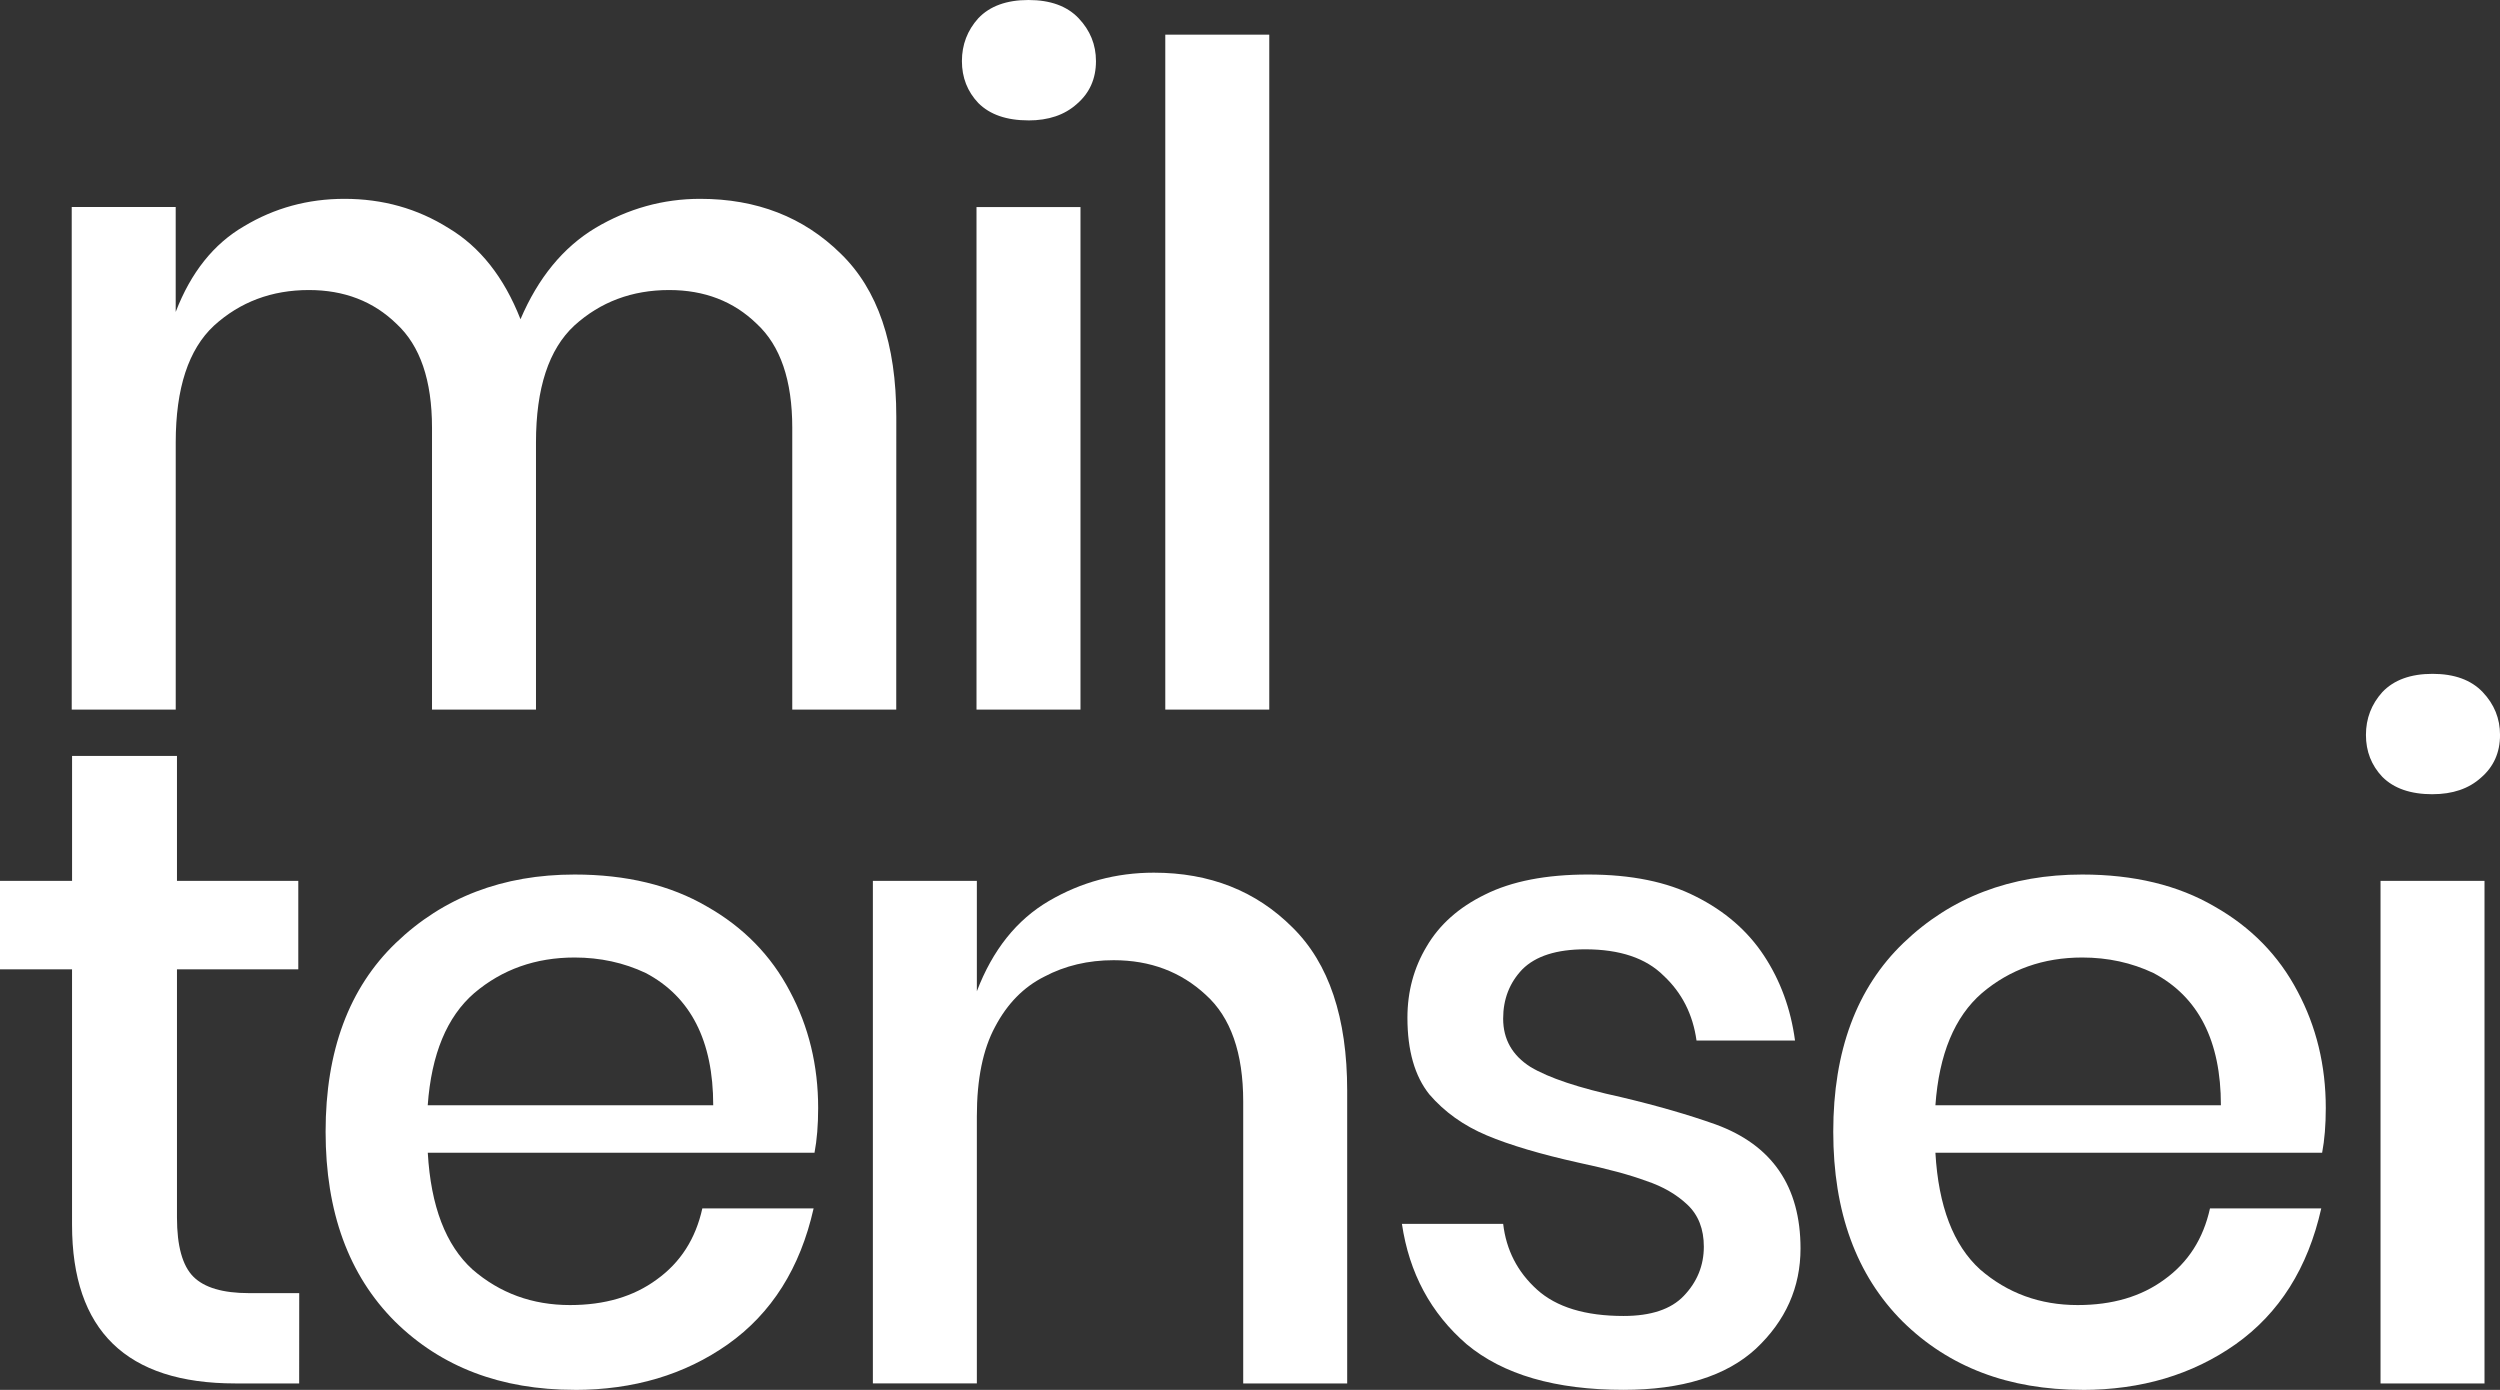 <?xml version="1.0" encoding="UTF-8" standalone="no"?>
<svg
   width="86.341"
   height="48"
   viewBox="0 0 86.341 48"
   fill="none"
   version="1.1"
   id="svg20"
   sodipodi:docname="logod.svg"
   inkscape:version="1.2.2 (b0a8486541, 2022-12-01)"
   xmlns:inkscape="http://www.inkscape.org/namespaces/inkscape"
   xmlns:sodipodi="http://sodipodi.sourceforge.net/DTD/sodipodi-0.dtd"
   xmlns="http://www.w3.org/2000/svg"
   xmlns:svg="http://www.w3.org/2000/svg">
  <rect x="0" y="0" width="86.341" height="48" fill="#333333" stroke="none"/>
  <defs
     id="defs24" />
  <sodipodi:namedview
     id="namedview22"
     pagecolor="#ffffff"
     bordercolor="#000000"
     borderopacity="0.25"
     inkscape:showpageshadow="2"
     inkscape:pageopacity="0.0"
     inkscape:pagecheckerboard="0"
     inkscape:deskcolor="#d1d1d1"
     showgrid="false"
     inkscape:zoom="3.9527269"
     inkscape:cx="17.203313"
     inkscape:cy="24.540021"
     inkscape:window-width="1366"
     inkscape:window-height="695"
     inkscape:window-x="0"
     inkscape:window-y="0"
     inkscape:window-maximized="1"
     inkscape:current-layer="svg20" />
  <path
     d="m 30.953,24.507 h -3.591 v -9.734 c 0,-1.638 -0.409,-2.835 -1.228,-3.591 -0.798,-0.777 -1.806,-1.165 -3.024,-1.165 -1.281,0 -2.373,0.409 -3.276,1.228 -0.882,0.819 -1.323,2.163 -1.323,4.032 v 9.23 h -3.591 v -9.734 c 0,-1.638 -0.409,-2.835 -1.228,-3.591 -0.798,-0.777 -1.806,-1.165 -3.024,-1.165 -1.281,0 -2.373,0.409 -3.276,1.228 -0.882,0.819 -1.323,2.163 -1.323,4.032 v 9.23 H 2.477 V 7.15 h 3.591 V 10.773 c 0.525,-1.365 1.313,-2.352 2.363,-2.961 1.05,-0.63 2.205,-0.945 3.465,-0.945 1.323,0 2.52,0.336 3.591,1.008 1.092,0.651 1.921,1.701 2.489,3.15 0.609,-1.428 1.47,-2.478 2.583,-3.15 1.134,-0.672 2.341,-1.008 3.623,-1.008 1.953,0 3.57,0.63 4.851,1.89 1.281,1.239 1.922,3.119 1.922,5.639 z"
     fill="#0B001D"
     stroke="#0B001D"
     stroke-width="0.5"
     id="path2"
     style="fill:#ffffff;stroke:none;stroke-opacity:1" />
  <path
     d="m 35.52,4.158 c -0.756,0 -1.333,-0.2 -1.732,-0.599 -0.378,-0.399 -0.567,-0.882 -0.567,-1.449 0,-0.567 0.189,-1.061 0.567,-1.481 C 34.187,0.21 34.764,0 35.52,0 c 0.756,0 1.333,0.21 1.732,0.63 0.399,0.42 0.599,0.914 0.599,1.481 0,0.609 -0.221,1.103 -0.662,1.481 -0.42,0.378 -0.977,0.567 -1.669,0.567 z m 1.796,20.349 h -3.591 V 7.151 h 3.591 z"
     fill="#0B001D"
     stroke="#0B001D"
     stroke-width="0.5"
     id="path4"
     style="fill:#ffffff;stroke:none;stroke-opacity:1" />
  <path
     d="m 43.836,24.507 h -3.591 V 1.197 h 3.591 z"
     fill="#0B001D"
     stroke="#0B001D"
     stroke-width="0.5"
     id="path6"
     style="fill:#ffffff;stroke:none;stroke-opacity:1" />
  <path
     d="m 10.332,47.779 h -2.205 c -3.759,0 -5.639,-1.827 -5.639,-5.481 V 33.478 H 0 v -3.055 h 2.489 v -4.316 h 3.623 v 4.316 h 4.19 v 3.055 h -4.19 v 8.568 c 0,0.987 0.189,1.669 0.567,2.047 0.378,0.378 1.019,0.567 1.922,0.567 h 1.733 z"
     fill="#0B001D"
     stroke="#0B001D"
     stroke-width="0.5"
     id="path8"
     style="fill:#ffffff;stroke:none;stroke-opacity:1" />
  <path
     d="m 19.844,48 c -2.541,0 -4.609,-0.787 -6.205,-2.362 -1.596,-1.596 -2.394,-3.78 -2.394,-6.552 0,-2.793 0.809,-4.967 2.426,-6.521 1.638,-1.575 3.696,-2.362 6.174,-2.362 1.785,0 3.308,0.367 4.568,1.103 1.26,0.714 2.216,1.69 2.866,2.929 0.651,1.218 0.977,2.562 0.977,4.032 0,0.588 -0.042,1.103 -0.126,1.544 h -13.356 c 0.105,1.848 0.62,3.192 1.544,4.032 0.945,0.819 2.068,1.229 3.37,1.229 1.197,0 2.195,-0.294 2.993,-0.882 0.819,-0.588 1.344,-1.407 1.575,-2.457 h 3.843 c -0.462,2.058 -1.449,3.623 -2.961,4.694 -1.491,1.05 -3.255,1.575 -5.292,1.575 z m 4.788,-9.828 c 0,-2.226 -0.777,-3.749 -2.331,-4.568 -0.756,-0.357 -1.575,-0.535 -2.457,-0.535 -1.344,0 -2.499,0.409 -3.465,1.228 -0.945,0.819 -1.48,2.111 -1.607,3.875 z"
     fill="#0B001D"
     stroke="#0B001D"
     stroke-width="0.5"
     id="path10"
     style="fill:#ffffff;stroke:none;stroke-opacity:1" />
  <path
     d="m 46.527,47.779 h -3.591 v -9.734 c 0,-1.68 -0.43,-2.909 -1.292,-3.686 -0.861,-0.798 -1.921,-1.197 -3.182,-1.197 -0.882,0 -1.68,0.189 -2.394,0.567 -0.714,0.357 -1.281,0.934 -1.701,1.732 -0.42,0.777 -0.63,1.806 -0.63,3.087 v 9.229 h -3.591 V 30.423 h 3.591 v 3.812 c 0.546,-1.428 1.375,-2.467 2.489,-3.119 1.113,-0.651 2.321,-0.977 3.623,-0.977 1.932,0 3.528,0.63 4.788,1.89 1.26,1.239 1.89,3.119 1.89,5.638 z"
     fill="#0B001D"
     stroke="#0B001D"
     stroke-width="0.5"
     id="path12"
     style="fill:#ffffff;stroke:none;stroke-opacity:1" />
  <path
     d="m 56.071,48 c -2.352,0 -4.158,-0.525 -5.418,-1.575 -1.239,-1.071 -1.984,-2.457 -2.236,-4.158 h 3.497 c 0.105,0.903 0.493,1.659 1.165,2.268 0.672,0.609 1.669,0.914 2.993,0.914 0.945,0 1.638,-0.231 2.079,-0.693 0.462,-0.483 0.693,-1.05 0.693,-1.701 0,-0.609 -0.189,-1.092 -0.567,-1.449 -0.378,-0.357 -0.851,-0.63 -1.417,-0.819 -0.567,-0.21 -1.344,-0.42 -2.331,-0.63 -1.323,-0.294 -2.384,-0.609 -3.182,-0.945 -0.798,-0.336 -1.46,-0.808 -1.984,-1.417 -0.504,-0.63 -0.756,-1.512 -0.756,-2.646 0,-0.903 0.221,-1.722 0.661,-2.457 0.441,-0.756 1.113,-1.355 2.016,-1.796 0.924,-0.462 2.111,-0.693 3.559,-0.693 1.491,0 2.73,0.252 3.717,0.756 1.008,0.504 1.796,1.187 2.362,2.047 0.567,0.861 0.924,1.837 1.071,2.93 h -3.402 c -0.126,-0.903 -0.504,-1.649 -1.134,-2.237 -0.609,-0.609 -1.512,-0.913 -2.709,-0.913 -0.987,0 -1.712,0.231 -2.174,0.693 -0.441,0.462 -0.661,1.029 -0.661,1.701 0,0.714 0.315,1.27 0.945,1.669 0.63,0.378 1.669,0.725 3.119,1.04 1.239,0.294 2.331,0.609 3.276,0.945 1.953,0.714 2.93,2.142 2.93,4.284 0,1.344 -0.514,2.499 -1.544,3.465 -1.029,0.945 -2.551,1.417 -4.567,1.417 z"
     fill="#0B001D"
     stroke="#0B001D"
     stroke-width="0.5"
     id="path14"
     style="fill:#ffffff;stroke:none;stroke-opacity:1" />
  <path
     d="m 71.914,48 c -2.541,0 -4.61,-0.787 -6.206,-2.362 -1.596,-1.596 -2.394,-3.78 -2.394,-6.552 0,-2.793 0.808,-4.967 2.425,-6.521 1.638,-1.575 3.696,-2.362 6.174,-2.362 1.785,0 3.308,0.367 4.567,1.103 1.26,0.714 2.216,1.69 2.867,2.929 0.651,1.218 0.977,2.562 0.977,4.032 0,0.588 -0.042,1.103 -0.126,1.544 h -13.356 c 0.105,1.848 0.62,3.192 1.544,4.032 0.945,0.819 2.069,1.229 3.371,1.229 1.197,0 2.195,-0.294 2.993,-0.882 0.819,-0.588 1.344,-1.407 1.575,-2.457 h 3.843 c -0.462,2.058 -1.449,3.623 -2.961,4.694 -1.491,1.05 -3.255,1.575 -5.292,1.575 z m 4.788,-9.828 c 0,-2.226 -0.777,-3.749 -2.331,-4.568 -0.756,-0.357 -1.575,-0.535 -2.457,-0.535 -1.344,0 -2.499,0.409 -3.465,1.228 -0.945,0.819 -1.481,2.111 -1.607,3.875 z"
     fill="#0B001D"
     stroke="#0B001D"
     stroke-width="0.5"
     id="path16"
     style="fill:#ffffff;stroke:none;stroke-opacity:1" />
  <path
     d="m 84.01,27.43 c -0.756,0 -1.333,-0.2 -1.732,-0.599 -0.378,-0.399 -0.567,-0.882 -0.567,-1.449 0,-0.567 0.189,-1.06 0.567,-1.48 0.399,-0.42 0.977,-0.63 1.732,-0.63 0.756,0 1.333,0.21 1.733,0.63 0.399,0.42 0.599,0.913 0.599,1.48 0,0.609 -0.221,1.103 -0.662,1.48 -0.42,0.378 -0.977,0.567 -1.669,0.567 z m 1.796,20.349 h -3.591 V 30.423 h 3.591 z"
     fill="#0B001D"
     stroke="#0B001D"
     stroke-width="0.5"
     id="path18"
     style="fill:#ffffff;stroke:none;stroke-opacity:1" />
</svg>
